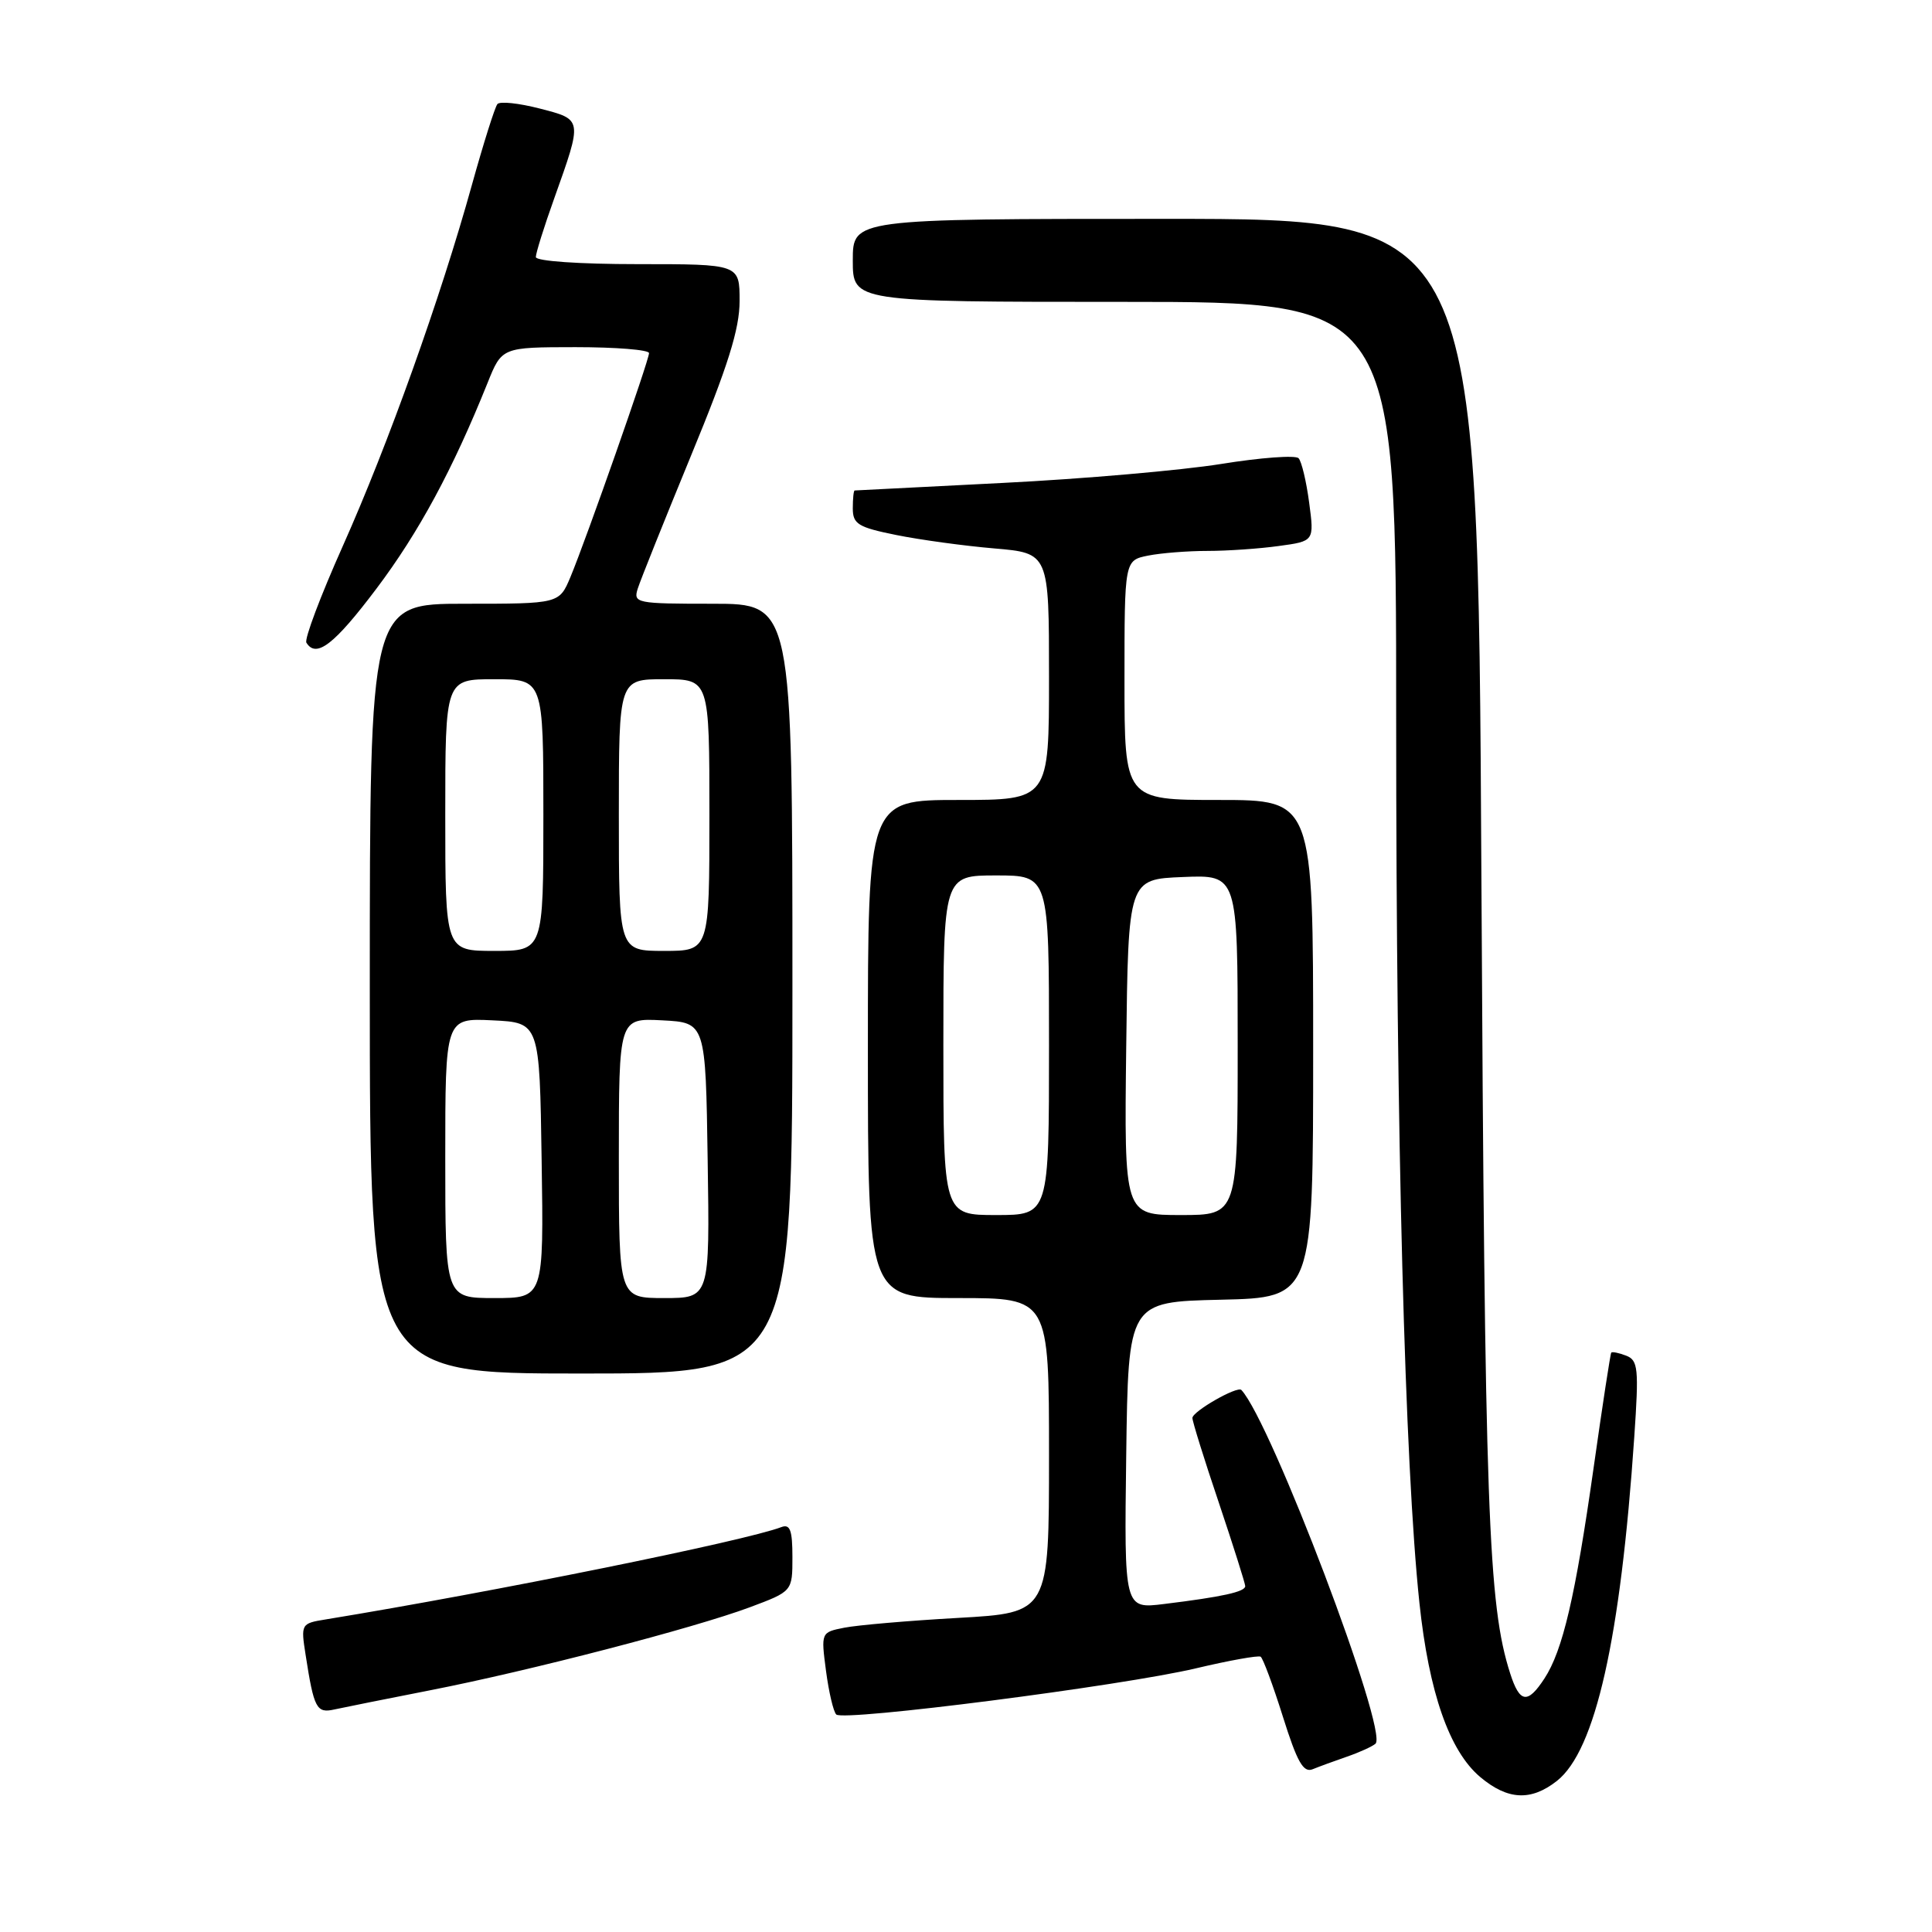 <?xml version="1.0" encoding="UTF-8" standalone="no"?>
<!DOCTYPE svg PUBLIC "-//W3C//DTD SVG 1.1//EN" "http://www.w3.org/Graphics/SVG/1.1/DTD/svg11.dtd" >
<svg xmlns="http://www.w3.org/2000/svg" xmlns:xlink="http://www.w3.org/1999/xlink" version="1.1" viewBox="0 0 256 256">
 <g >
 <path fill="currentColor"
d=" M 206.30 235.98 C 211.40 231.96 214.73 217.18 216.55 190.40 C 217.17 181.31 217.06 180.24 215.47 179.63 C 214.51 179.26 213.62 179.08 213.50 179.23 C 213.38 179.38 212.33 186.25 211.16 194.50 C 208.74 211.56 207.07 218.71 204.64 222.42 C 202.41 225.83 201.37 225.67 200.11 221.75 C 197.18 212.62 196.74 200.44 196.29 115.75 C 195.83 29.00 195.83 29.00 154.42 29.00 C 113.00 29.00 113.00 29.00 113.00 34.50 C 113.00 40.00 113.00 40.00 149.00 40.00 C 185.00 40.00 185.00 40.00 185.00 95.25 C 185.00 150.81 186.14 194.05 188.08 212.39 C 189.34 224.27 192.05 232.02 196.13 235.46 C 199.78 238.53 202.86 238.68 206.30 235.98 Z  M 178.50 232.76 C 180.15 232.19 181.84 231.42 182.26 231.05 C 184.01 229.50 168.42 188.38 164.49 184.18 C 163.96 183.61 158.00 187.02 158.00 187.89 C 158.00 188.35 159.57 193.40 161.50 199.11 C 163.42 204.83 164.99 209.80 165.00 210.17 C 165.00 210.92 161.99 211.59 154.23 212.54 C 148.96 213.19 148.96 213.19 149.23 192.85 C 149.50 172.50 149.50 172.50 161.75 172.22 C 174.00 171.94 174.00 171.94 174.00 138.97 C 174.00 106.00 174.00 106.00 161.50 106.00 C 149.00 106.00 149.00 106.00 149.00 90.12 C 149.00 74.25 149.00 74.25 152.13 73.62 C 153.84 73.28 157.38 73.00 159.99 73.00 C 162.59 73.00 166.84 72.71 169.43 72.35 C 174.15 71.71 174.15 71.71 173.47 66.60 C 173.10 63.80 172.47 61.15 172.07 60.72 C 171.67 60.29 167.04 60.63 161.79 61.48 C 156.53 62.32 143.52 63.46 132.87 63.99 C 122.21 64.53 113.39 64.98 113.25 64.99 C 113.11 64.99 113.00 66.06 113.00 67.36 C 113.00 69.44 113.70 69.87 118.75 70.89 C 121.91 71.53 127.76 72.33 131.75 72.67 C 139.00 73.29 139.00 73.29 139.00 89.65 C 139.00 106.00 139.00 106.00 127.00 106.00 C 115.00 106.00 115.00 106.00 115.00 139.00 C 115.00 172.00 115.00 172.00 127.00 172.00 C 139.00 172.00 139.00 172.00 139.00 192.85 C 139.00 213.70 139.00 213.70 126.98 214.38 C 120.37 214.75 113.57 215.34 111.87 215.68 C 108.79 216.29 108.78 216.30 109.45 221.40 C 109.82 224.20 110.43 226.81 110.81 227.18 C 111.76 228.12 148.69 223.38 158.48 221.06 C 162.87 220.02 166.72 219.33 167.04 219.52 C 167.35 219.72 168.68 223.30 169.99 227.47 C 171.88 233.48 172.70 234.94 173.94 234.43 C 174.80 234.08 176.85 233.33 178.50 232.76 Z  M 57.00 223.97 C 70.20 221.39 91.96 215.73 99.36 212.97 C 105.00 210.86 105.00 210.86 105.00 206.32 C 105.00 202.75 104.69 201.91 103.53 202.35 C 98.75 204.18 65.39 210.94 43.17 214.58 C 39.89 215.11 39.85 215.17 40.50 219.31 C 41.60 226.40 41.94 227.05 44.32 226.51 C 45.52 226.25 51.22 225.10 57.00 223.97 Z  M 105.00 131.00 C 105.00 80.00 105.00 80.00 94.43 80.00 C 84.28 80.00 83.89 79.92 84.51 77.98 C 84.86 76.87 88.04 68.94 91.57 60.36 C 96.47 48.48 98.00 43.59 98.00 39.88 C 98.00 35.00 98.00 35.00 84.50 35.00 C 76.74 35.00 71.00 34.60 71.00 34.06 C 71.00 33.54 72.09 30.05 73.43 26.31 C 77.21 15.70 77.23 15.86 71.51 14.38 C 68.76 13.67 66.24 13.40 65.91 13.79 C 65.58 14.18 64.06 19.00 62.53 24.50 C 58.38 39.47 51.41 58.95 45.42 72.36 C 42.48 78.94 40.31 84.69 40.60 85.16 C 41.90 87.26 44.29 85.42 49.88 78.00 C 55.50 70.54 59.99 62.22 64.60 50.75 C 66.50 46.01 66.50 46.01 76.25 46.00 C 81.61 46.00 86.00 46.35 86.00 46.79 C 86.00 47.74 77.68 71.44 75.59 76.45 C 74.10 80.00 74.10 80.00 61.55 80.00 C 49.00 80.00 49.00 80.00 49.00 131.00 C 49.00 182.00 49.00 182.00 77.00 182.00 C 105.00 182.00 105.00 182.00 105.00 131.00 Z  M 125.00 138.50 C 125.00 116.00 125.00 116.00 132.00 116.00 C 139.00 116.00 139.00 116.00 139.00 138.50 C 139.00 161.00 139.00 161.00 132.00 161.00 C 125.00 161.00 125.00 161.00 125.00 138.50 Z  M 149.23 138.75 C 149.50 116.50 149.50 116.50 156.75 116.21 C 164.00 115.91 164.00 115.91 164.00 138.46 C 164.00 161.00 164.00 161.00 156.48 161.00 C 148.96 161.00 148.96 161.00 149.23 138.75 Z  M 59.00 153.45 C 59.00 134.90 59.00 134.90 65.25 135.20 C 71.50 135.50 71.50 135.50 71.77 153.75 C 72.05 172.00 72.05 172.00 65.52 172.00 C 59.00 172.00 59.00 172.00 59.00 153.45 Z  M 82.00 153.45 C 82.00 134.90 82.00 134.90 87.75 135.20 C 93.50 135.50 93.50 135.50 93.77 153.75 C 94.05 172.00 94.05 172.00 88.02 172.00 C 82.00 172.00 82.00 172.00 82.00 153.45 Z  M 59.00 108.00 C 59.00 90.00 59.00 90.00 65.50 90.00 C 72.00 90.00 72.00 90.00 72.00 108.00 C 72.00 126.00 72.00 126.00 65.50 126.00 C 59.00 126.00 59.00 126.00 59.00 108.00 Z  M 82.00 108.00 C 82.00 90.00 82.00 90.00 88.00 90.00 C 94.00 90.00 94.00 90.00 94.00 108.00 C 94.00 126.00 94.00 126.00 88.00 126.00 C 82.00 126.00 82.00 126.00 82.00 108.00 Z "/>
</g>
</svg>